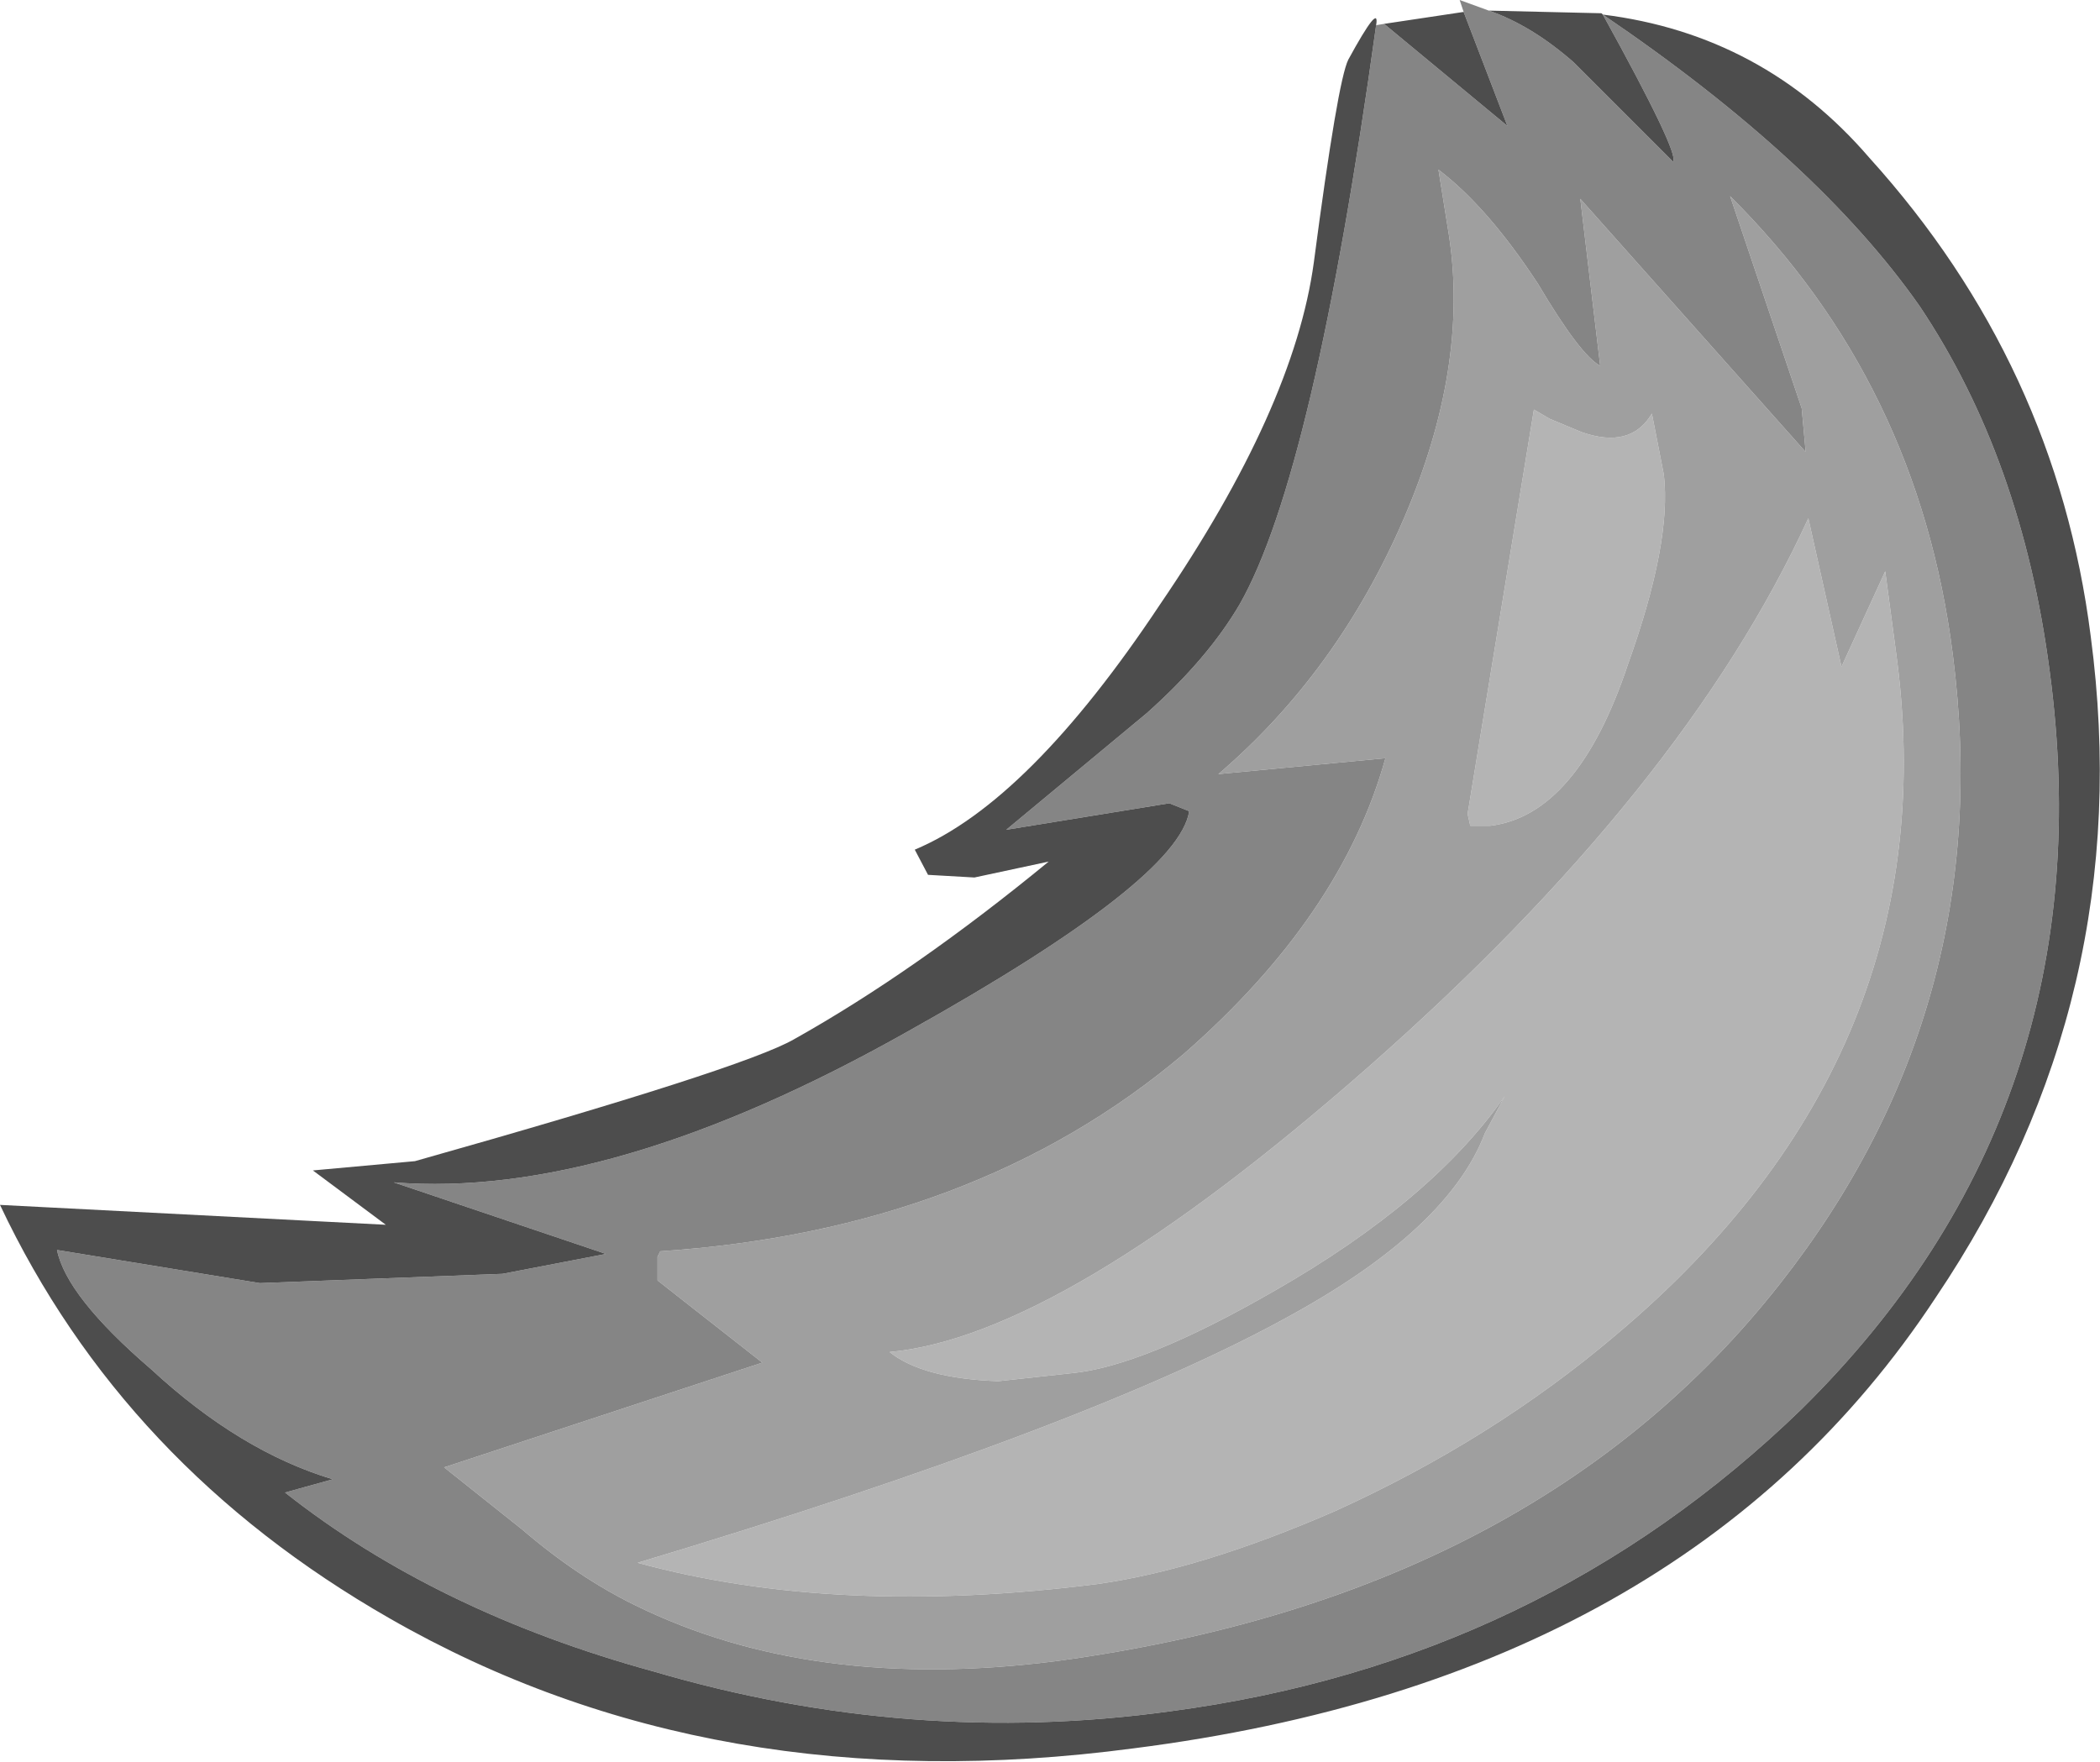 <?xml version="1.0" encoding="UTF-8" standalone="no"?>
<svg xmlns:ffdec="https://www.free-decompiler.com/flash" xmlns:xlink="http://www.w3.org/1999/xlink" ffdec:objectType="shape" height="66.45px" width="79.2px" xmlns="http://www.w3.org/2000/svg">
  <g transform="matrix(1.0, 0.0, 0.0, 1.0, 70.05, 26.95)">
    <path d="M1.45 -2.4 Q3.55 12.75 -9.1 23.4 -13.75 27.35 -19.7 30.05 -24.75 32.25 -28.65 32.8 -38.5 34.05 -46.0 32.0 -28.85 26.85 -21.25 22.6 -15.4 19.35 -14.05 15.8 L-13.3 14.4 Q-16.05 18.35 -22.0 21.75 -26.95 24.6 -29.65 24.85 L-32.4 25.15 Q-35.25 25.05 -36.5 24.05 -30.0 23.45 -18.5 13.35 -6.55 2.85 -1.85 -7.4 L-0.6 -1.8 1.05 -5.4 1.45 -2.4 M-11.6 -11.15 L-10.4 -10.65 Q-8.55 -10.0 -7.75 -11.35 L-7.3 -9.05 Q-7.0 -6.5 -8.65 -1.9 -10.55 3.8 -13.85 4.2 L-14.6 4.2 -14.7 3.75 -12.2 -11.5 -11.6 -11.15" fill="#b4b4b4" fill-rule="evenodd" stroke="none"/>
    <path d="M1.45 -2.4 L1.05 -5.4 -0.6 -1.8 -1.85 -7.4 Q-6.55 2.85 -18.5 13.35 -30.0 23.45 -36.5 24.05 -35.25 25.05 -32.4 25.15 L-29.65 24.85 Q-26.95 24.6 -22.0 21.75 -16.05 18.35 -13.3 14.4 L-14.05 15.8 Q-15.4 19.35 -21.25 22.6 -28.85 26.85 -46.0 32.0 -38.5 34.05 -28.65 32.8 -24.75 32.25 -19.7 30.05 -13.75 27.35 -9.1 23.4 3.55 12.75 1.45 -2.4 M-15.4 -18.05 L-15.8 -20.55 Q-13.95 -19.15 -12.05 -16.25 -10.45 -13.55 -9.7 -13.15 L-10.45 -19.45 -1.95 -9.9 -2.1 -11.55 -4.8 -19.55 Q2.3 -12.5 3.6 -2.25 5.3 11.0 -2.9 21.45 -12.15 33.25 -30.15 35.7 -39.4 36.9 -46.1 33.6 -48.25 32.55 -50.35 30.75 L-53.3 28.4 -41.3 24.45 -43.85 22.45 -45.25 21.35 -45.25 20.45 -45.15 20.25 Q-33.25 19.45 -25.4 12.8 -19.45 7.6 -17.8 1.65 L-24.1 2.25 Q-19.6 -1.6 -17.1 -7.4 -14.65 -13.1 -15.4 -18.05 M-11.6 -11.15 L-12.2 -11.5 -14.7 3.75 -14.6 4.2 -13.85 4.2 Q-10.55 3.8 -8.65 -1.9 -7.0 -6.5 -7.3 -9.05 L-7.75 -11.35 Q-8.55 -10.0 -10.4 -10.65 L-11.6 -11.15" fill="#9f9f9f" fill-rule="evenodd" stroke="none"/>
    <path d="M-13.9 -26.55 Q-12.3 -26.0 -10.7 -24.6 L-6.95 -20.85 Q-6.7 -21.15 -9.6 -26.4 -1.5 -20.9 2.35 -15.4 6.2 -9.65 7.25 -1.65 9.45 14.8 -2.1 26.2 -11.95 35.75 -25.9 37.6 -35.7 38.95 -45.4 36.1 -53.6 33.85 -59.3 29.35 L-57.5 28.85 Q-61.0 27.8 -64.35 24.7 -67.55 21.95 -67.9 20.2 L-60.25 21.45 -51.1 21.1 -47.2 20.35 -55.2 17.65 Q-47.05 18.3 -35.8 11.95 -25.6 6.25 -25.2 3.65 L-25.95 3.35 -32.1 4.35 -26.8 -0.05 Q-24.5 -2.1 -23.3 -4.15 -20.5 -9.05 -18.15 -26.0 L-17.85 -26.05 -13.2 -22.2 -14.85 -26.5 -15.0 -26.95 -13.9 -26.55 M-15.4 -18.05 Q-14.65 -13.1 -17.1 -7.4 -19.6 -1.6 -24.1 2.25 L-17.8 1.65 Q-19.45 7.6 -25.4 12.8 -33.25 19.45 -45.15 20.25 L-45.25 20.45 -45.25 21.35 -43.85 22.45 -41.3 24.45 -53.3 28.4 -50.35 30.75 Q-48.25 32.55 -46.1 33.6 -39.4 36.9 -30.15 35.7 -12.15 33.25 -2.9 21.45 5.3 11.0 3.6 -2.25 2.3 -12.5 -4.8 -19.55 L-2.1 -11.55 -1.95 -9.9 -10.45 -19.45 -9.7 -13.15 Q-10.45 -13.55 -12.05 -16.25 -13.95 -19.15 -15.8 -20.55 L-15.4 -18.05" fill="#858585" fill-rule="evenodd" stroke="none"/>
    <path d="M-18.15 -26.0 Q-20.5 -9.05 -23.3 -4.15 -24.5 -2.1 -26.8 -0.05 L-32.1 4.35 -25.95 3.35 -25.2 3.65 Q-25.6 6.25 -35.8 11.95 -47.05 18.3 -55.2 17.65 L-47.2 20.35 -51.1 21.1 -60.25 21.45 -67.9 20.2 Q-67.55 21.95 -64.35 24.7 -61.0 27.8 -57.5 28.85 L-59.3 29.35 Q-53.6 33.85 -45.4 36.1 -35.7 38.95 -25.9 37.6 -11.95 35.75 -2.1 26.2 9.45 14.8 7.25 -1.65 6.2 -9.65 2.35 -15.4 -1.5 -20.9 -9.6 -26.4 -6.7 -21.15 -6.95 -20.85 L-10.7 -24.6 Q-12.3 -26.0 -13.9 -26.55 L-9.65 -26.45 -9.6 -26.4 Q-3.55 -25.65 0.45 -21.0 7.5 -13.2 8.8 -2.95 10.6 10.65 2.95 22.0 -6.5 36.35 -27.3 39.0 -43.15 41.1 -55.35 34.1 -65.4 28.35 -70.05 18.5 L-55.5 19.25 -58.25 17.2 -54.4 16.85 Q-42.0 13.35 -40.1 12.25 -35.55 9.7 -30.5 5.55 L-33.3 6.15 -35.05 6.05 -35.55 5.1 Q-31.25 3.3 -26.3 -4.15 -21.25 -11.55 -20.5 -17.05 -19.6 -23.9 -19.2 -24.7 -18.0 -26.9 -18.15 -26.0 M-14.85 -26.5 L-13.2 -22.2 -17.85 -26.05 -14.85 -26.5" fill="#4d4d4d" fill-rule="evenodd" stroke="none"/>
  </g>
</svg>
